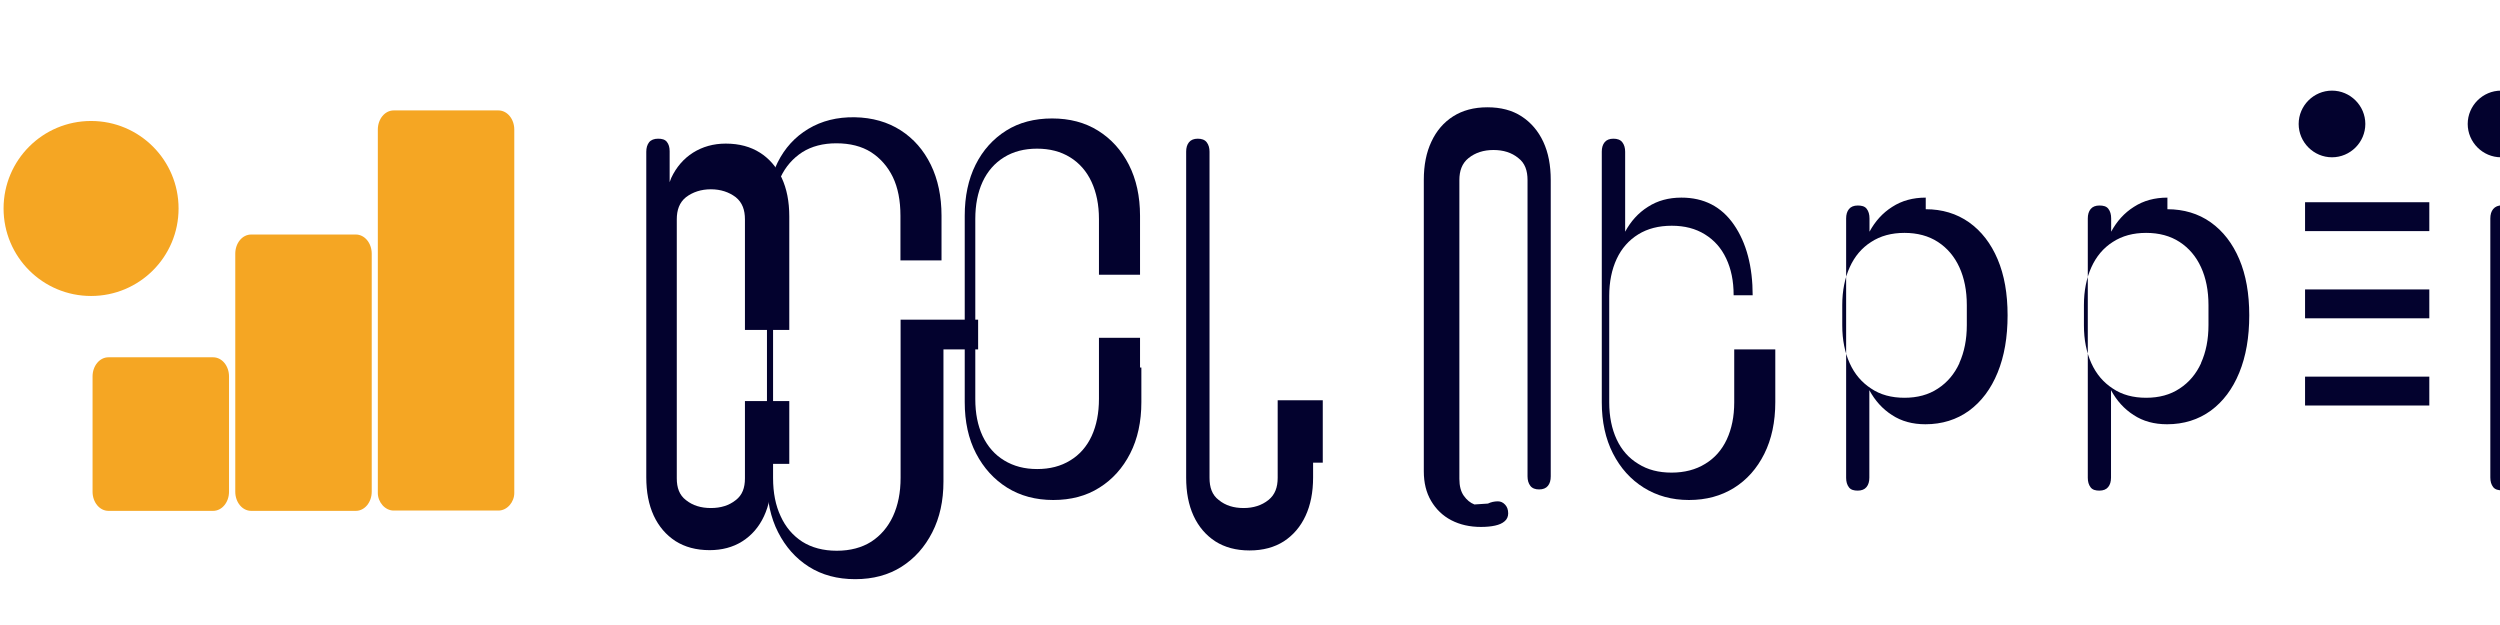<svg width="168" height="42" viewBox="0 0 168 42" fill="none" xmlns="http://www.w3.org/2000/svg">
<path d="M33.49 7.42H26.46C25.86 7.42 25.39 8 25.39 8.71V33.13C25.39 33.73 25.86 34.31 26.46 34.31H33.49C34.09 34.31 34.56 33.73 34.56 33.13V8.71C34.56 8 34.09 7.42 33.49 7.42Z" fill="#F5A623"/>
<path d="M23.91 15.76H16.88C16.28 15.76 15.81 16.34 15.81 17.05V33.04C15.81 33.75 16.28 34.33 16.88 34.33H23.91C24.51 34.33 24.98 33.75 24.98 33.04V17.05C24.98 16.34 24.51 15.76 23.91 15.76Z" fill="#F5A623"/>
<path d="M14.32 24.01H7.29C6.69 24.01 6.22 24.59 6.22 25.3V33.04C6.22 33.75 6.69 34.33 7.29 34.33H14.32C14.92 34.33 15.39 33.75 15.39 33.04V25.3C15.39 24.59 14.92 24.01 14.32 24.01Z" fill="#F5A623"/>
<path d="M53.04 26.95H50.06V32.15C50.06 32.77 49.89 33.27 49.44 33.61C48.99 33.97 48.43 34.14 47.77 34.14C47.11 34.14 46.55 33.97 46.1 33.61C45.65 33.27 45.48 32.77 45.48 32.15V14.74C45.48 14.12 45.65 13.61 46.1 13.25C46.55 12.91 47.11 12.72 47.77 12.72C48.43 12.72 48.99 12.91 49.44 13.25C49.89 13.61 50.06 14.12 50.06 14.74V22.17H53.04V14.55C53.04 13.54 52.87 12.68 52.53 11.95C52.19 11.23 51.7 10.66 51.07 10.26C50.44 9.86 49.68 9.65 48.77 9.65C47.94 9.65 47.21 9.86 46.57 10.26C45.94 10.66 45.45 11.23 45.11 11.95L45 12.24V10.16C45 9.9 44.94 9.69 44.81 9.53C44.68 9.37 44.48 9.32 44.22 9.32C43.96 9.32 43.75 9.4 43.62 9.56C43.49 9.73 43.43 9.94 43.43 10.2V32.07C43.43 33.06 43.59 33.91 43.93 34.65C44.27 35.38 44.76 35.95 45.39 36.36C46.02 36.76 46.78 36.97 47.69 36.97C48.5 36.97 49.25 36.78 49.88 36.38C50.51 35.98 51 35.42 51.34 34.69C51.68 33.96 51.85 33.1 51.85 32.11V28.95C51.85 28.69 51.79 28.48 51.66 28.32C51.53 28.16 51.33 28.11 51.07 28.11C50.81 28.11 50.6 28.19 50.47 28.35C50.34 28.52 50.28 28.73 50.28 28.99V31.17H53.04V26.95Z" fill="#03022E"/>
<path d="M65.73 21.48H60.52V32.11C60.52 33.1 60.35 33.95 60.01 34.69C59.67 35.42 59.18 35.99 58.55 36.4C57.92 36.8 57.14 37.01 56.23 37.01C55.32 37.01 54.54 36.8 53.91 36.4C53.28 35.99 52.79 35.42 52.46 34.69C52.12 33.97 51.95 33.12 51.95 32.11V14.5C51.95 13.47 52.12 12.6 52.46 11.9C52.79 11.2 53.28 10.64 53.91 10.23C54.54 9.83 55.31 9.63 56.2 9.63C57.13 9.63 57.91 9.83 58.54 10.23C59.17 10.64 59.66 11.2 60 11.9C60.34 12.61 60.51 13.47 60.51 14.5V17.5H63.27V14.5C63.27 13.2 63.03 12.05 62.55 11.07C62.07 10.09 61.4 9.32 60.53 8.76C59.66 8.2 58.62 7.9 57.44 7.88C56.26 7.86 55.22 8.12 54.32 8.66C53.42 9.2 52.74 9.95 52.26 10.91C51.78 11.87 51.54 13 51.54 14.29V32.34C51.54 33.64 51.79 34.79 52.29 35.77C52.79 36.75 53.47 37.52 54.35 38.08C55.23 38.64 56.27 38.92 57.47 38.92C58.67 38.92 59.71 38.64 60.59 38.08C61.47 37.52 62.15 36.75 62.65 35.77C63.15 34.79 63.4 33.66 63.4 32.36V23.48H65.73V21.48Z" fill="#03022E"/>
<path d="M76.61 22.7H73.85V26.8C73.85 27.75 73.69 28.58 73.36 29.3C73.03 30.01 72.55 30.56 71.92 30.94C71.29 31.33 70.55 31.52 69.7 31.52C68.85 31.52 68.12 31.33 67.48 30.94C66.85 30.56 66.37 30.01 66.03 29.3C65.7 28.59 65.54 27.77 65.54 26.82V14.72C65.54 13.77 65.7 12.94 66.03 12.22C66.36 11.51 66.84 10.96 67.47 10.57C68.1 10.18 68.84 9.99 69.69 9.99C70.54 9.99 71.28 10.18 71.91 10.57C72.54 10.96 73.02 11.51 73.35 12.22C73.68 12.93 73.85 13.76 73.85 14.72V18.46H76.61V14.5C76.61 13.2 76.36 12.05 75.86 11.07C75.36 10.09 74.67 9.33 73.79 8.78C72.91 8.23 71.88 7.96 70.7 7.96C69.52 7.96 68.48 8.23 67.61 8.78C66.74 9.33 66.05 10.09 65.56 11.07C65.07 12.05 64.83 13.2 64.83 14.5V27.02C64.83 28.34 65.08 29.49 65.59 30.47C66.1 31.45 66.8 32.22 67.68 32.77C68.56 33.32 69.6 33.6 70.78 33.6C71.96 33.6 73 33.33 73.88 32.77C74.76 32.22 75.45 31.45 75.95 30.47C76.45 29.49 76.7 28.34 76.7 27.02V24.7H76.61V22.7Z" fill="#03022E"/>
<path d="M88.84 26.9H85.86V32.11C85.86 32.73 85.69 33.24 85.24 33.6C84.79 33.96 84.23 34.14 83.57 34.14C82.91 34.14 82.35 33.97 81.9 33.6C81.45 33.26 81.28 32.75 81.28 32.11V10.2C81.28 9.94 81.22 9.73 81.09 9.56C80.96 9.39 80.75 9.32 80.49 9.32C80.23 9.32 80.03 9.4 79.9 9.56C79.77 9.72 79.71 9.93 79.71 10.19V32.09C79.71 33.08 79.87 33.93 80.21 34.67C80.55 35.4 81.04 35.97 81.67 36.38C82.3 36.78 83.06 36.99 83.97 36.99C84.88 36.99 85.64 36.78 86.27 36.38C86.9 35.97 87.39 35.4 87.73 34.67C88.07 33.94 88.24 33.08 88.24 32.09V28.9C88.24 28.64 88.18 28.43 88.05 28.26C87.92 28.09 87.72 28.04 87.46 28.04C87.2 28.04 87 28.12 86.87 28.26C86.74 28.42 86.68 28.63 86.68 28.9V31.09H88.89V26.9H88.84Z" fill="#03022E"/>
<path d="M99.08 33.9C98.8 33.79 98.57 33.6 98.37 33.32C98.17 33.04 98.07 32.66 98.07 32.18V12.1C98.07 11.49 98.24 10.98 98.69 10.62C99.14 10.26 99.7 10.08 100.36 10.08C101.02 10.08 101.58 10.25 102.03 10.62C102.48 10.96 102.65 11.47 102.65 12.1V32.01C102.65 32.27 102.71 32.48 102.84 32.65C102.97 32.82 103.18 32.89 103.43 32.89C103.69 32.89 103.89 32.81 104.02 32.65C104.15 32.49 104.21 32.28 104.21 32.01V12.1C104.21 11.11 104.05 10.26 103.71 9.53C103.37 8.8 102.88 8.23 102.25 7.82C101.62 7.41 100.86 7.21 99.95 7.21C99.04 7.21 98.28 7.42 97.65 7.82C97.02 8.22 96.53 8.79 96.19 9.52C95.85 10.24 95.68 11.09 95.68 12.08V31.67C95.68 32.44 95.84 33.1 96.17 33.66C96.5 34.22 96.95 34.66 97.53 34.96C98.11 35.26 98.77 35.41 99.52 35.41C99.88 35.41 100.2 35.38 100.47 35.32C100.74 35.26 100.95 35.17 101.11 35.03C101.27 34.9 101.35 34.71 101.35 34.5C101.35 34.25 101.28 34.06 101.14 33.91C101 33.76 100.84 33.69 100.66 33.69C100.42 33.69 100.2 33.74 99.99 33.84L99.08 33.9Z" fill="#03022E"/>
<path d="M117.78 19.87C117.78 17.91 117.36 16.32 116.52 15.1C115.68 13.88 114.5 13.28 112.99 13.28C112.14 13.28 111.39 13.48 110.74 13.9C110.09 14.31 109.59 14.87 109.21 15.57V10.2C109.21 9.94 109.15 9.73 109.02 9.56C108.89 9.39 108.68 9.32 108.42 9.32C108.16 9.32 107.96 9.4 107.83 9.56C107.7 9.72 107.64 9.93 107.64 10.19V27.04C107.64 28.34 107.89 29.49 108.39 30.47C108.89 31.45 109.58 32.22 110.46 32.77C111.34 33.32 112.35 33.6 113.5 33.6C114.65 33.6 115.65 33.33 116.52 32.79C117.39 32.25 118.07 31.48 118.56 30.5C119.05 29.52 119.3 28.36 119.3 27.02V23.48H116.54V27.04C116.54 27.99 116.37 28.82 116.04 29.53C115.71 30.24 115.22 30.79 114.59 31.17C113.96 31.56 113.2 31.76 112.33 31.76C111.46 31.76 110.72 31.57 110.09 31.17C109.46 30.79 108.97 30.24 108.64 29.53C108.31 28.82 108.14 27.99 108.14 27.04V19.89C108.14 18.94 108.31 18.11 108.64 17.4C108.97 16.69 109.46 16.14 110.09 15.75C110.72 15.36 111.47 15.17 112.34 15.17C113.21 15.17 113.94 15.36 114.57 15.75C115.2 16.14 115.67 16.67 116 17.37C116.33 18.07 116.5 18.87 116.5 19.84H117.78V19.87Z" fill="#03022E"/>
<path d="M129.41 13.28C128.56 13.28 127.81 13.48 127.16 13.9C126.51 14.31 126.01 14.87 125.63 15.57V14.68C125.63 14.41 125.57 14.2 125.44 14.03C125.31 13.86 125.1 13.81 124.84 13.81C124.58 13.81 124.38 13.89 124.25 14.05C124.12 14.21 124.06 14.42 124.06 14.68V32.11C124.06 32.37 124.12 32.58 124.25 32.75C124.38 32.92 124.59 32.97 124.84 32.97C125.1 32.97 125.3 32.89 125.43 32.73C125.56 32.57 125.62 32.36 125.62 32.1V26.22C126 26.92 126.5 27.48 127.14 27.89C127.78 28.31 128.52 28.51 129.39 28.51C130.51 28.51 131.49 28.2 132.32 27.6C133.15 26.99 133.79 26.14 134.24 25.04C134.69 23.94 134.91 22.66 134.91 21.19C134.91 19.73 134.69 18.48 134.24 17.42C133.79 16.36 133.15 15.53 132.32 14.94C131.48 14.35 130.51 14.06 129.41 14.06V13.28ZM131.67 24.41C131.34 25.13 130.86 25.7 130.23 26.11C129.6 26.53 128.85 26.73 127.98 26.73C127.11 26.73 126.36 26.53 125.74 26.11C125.11 25.7 124.63 25.14 124.3 24.41C123.97 23.68 123.8 22.84 123.8 21.87V20.5C123.8 19.54 123.97 18.69 124.3 17.96C124.63 17.23 125.11 16.66 125.74 16.26C126.37 15.85 127.11 15.65 127.98 15.65C128.85 15.65 129.6 15.85 130.23 16.26C130.86 16.67 131.34 17.24 131.67 17.96C132 18.68 132.17 19.53 132.17 20.5V21.85C132.17 22.81 132 23.66 131.67 24.39V24.41Z" fill="#03022E"/>
<path d="M145.65 13.28C144.8 13.28 144.05 13.48 143.4 13.9C142.75 14.31 142.25 14.87 141.87 15.57V14.68C141.87 14.41 141.81 14.2 141.68 14.03C141.55 13.86 141.34 13.81 141.08 13.81C140.82 13.81 140.62 13.89 140.49 14.05C140.36 14.21 140.3 14.42 140.3 14.68V32.11C140.3 32.37 140.36 32.58 140.49 32.75C140.62 32.92 140.83 32.97 141.08 32.97C141.34 32.97 141.54 32.89 141.67 32.73C141.8 32.57 141.86 32.36 141.86 32.1V26.22C142.24 26.92 142.74 27.48 143.38 27.89C144.02 28.31 144.76 28.51 145.63 28.51C146.75 28.51 147.73 28.2 148.56 27.6C149.39 26.99 150.03 26.14 150.48 25.04C150.93 23.94 151.15 22.66 151.15 21.19C151.15 19.73 150.93 18.48 150.48 17.42C150.03 16.36 149.39 15.53 148.56 14.94C147.73 14.35 146.74 14.06 145.65 14.06V13.28ZM147.91 24.41C147.58 25.13 147.1 25.7 146.47 26.11C145.84 26.53 145.09 26.73 144.22 26.73C143.35 26.73 142.6 26.53 141.98 26.11C141.35 25.7 140.87 25.14 140.54 24.41C140.21 23.68 140.04 22.84 140.04 21.87V20.5C140.04 19.54 140.21 18.69 140.54 17.96C140.87 17.23 141.35 16.66 141.98 16.26C142.61 15.85 143.35 15.65 144.22 15.65C145.09 15.65 145.84 15.85 146.47 16.26C147.1 16.67 147.58 17.24 147.91 17.96C148.24 18.68 148.41 19.53 148.41 20.5V21.85C148.41 22.81 148.24 23.66 147.91 24.39V24.41Z" fill="#03022E"/>
<path d="M163.25 13.59H154.9V15.53H163.25V13.59Z" fill="#03022E"/>
<path d="M163.25 19.45H154.9V21.39H163.25V19.45Z" fill="#03022E"/>
<path d="M163.25 25.31H154.9V27.25H163.25V25.31Z" fill="#03022E"/>
<path d="M167.54 14.05C167.41 14.21 167.35 14.42 167.35 14.68V32.09C167.35 32.35 167.41 32.56 167.54 32.73C167.67 32.9 167.88 32.95 168.14 32.95C168.4 32.95 168.6 32.87 168.73 32.71C168.86 32.55 168.92 32.34 168.92 32.07V14.66C168.92 14.4 168.86 14.19 168.73 14.02C168.6 13.85 168.39 13.8 168.14 13.8C167.88 13.8 167.68 13.88 167.54 14.05Z" fill="#03022E"/>
<path d="M6.12 19.89C9.37 19.89 12 17.26 12 14.01C12 10.76 9.37 8.13 6.12 8.13C2.87 8.13 0.24 10.76 0.24 14.01C0.24 17.26 2.87 19.89 6.12 19.89Z" fill="#F5A623"/>
<path d="M168.07 10.57C169.3 10.57 170.31 9.56 170.31 8.33C170.31 7.1 169.3 6.09 168.07 6.09C166.84 6.09 165.83 7.1 165.83 8.33C165.83 9.56 166.84 10.57 168.07 10.57Z" fill="#03022E"/>
<path d="M156.71 10.57C157.94 10.57 158.95 9.56 158.95 8.33C158.95 7.1 157.94 6.09 156.71 6.09C155.48 6.09 154.47 7.1 154.47 8.33C154.47 9.56 155.48 10.57 156.71 10.57Z" fill="#03022E"/>
</svg>
